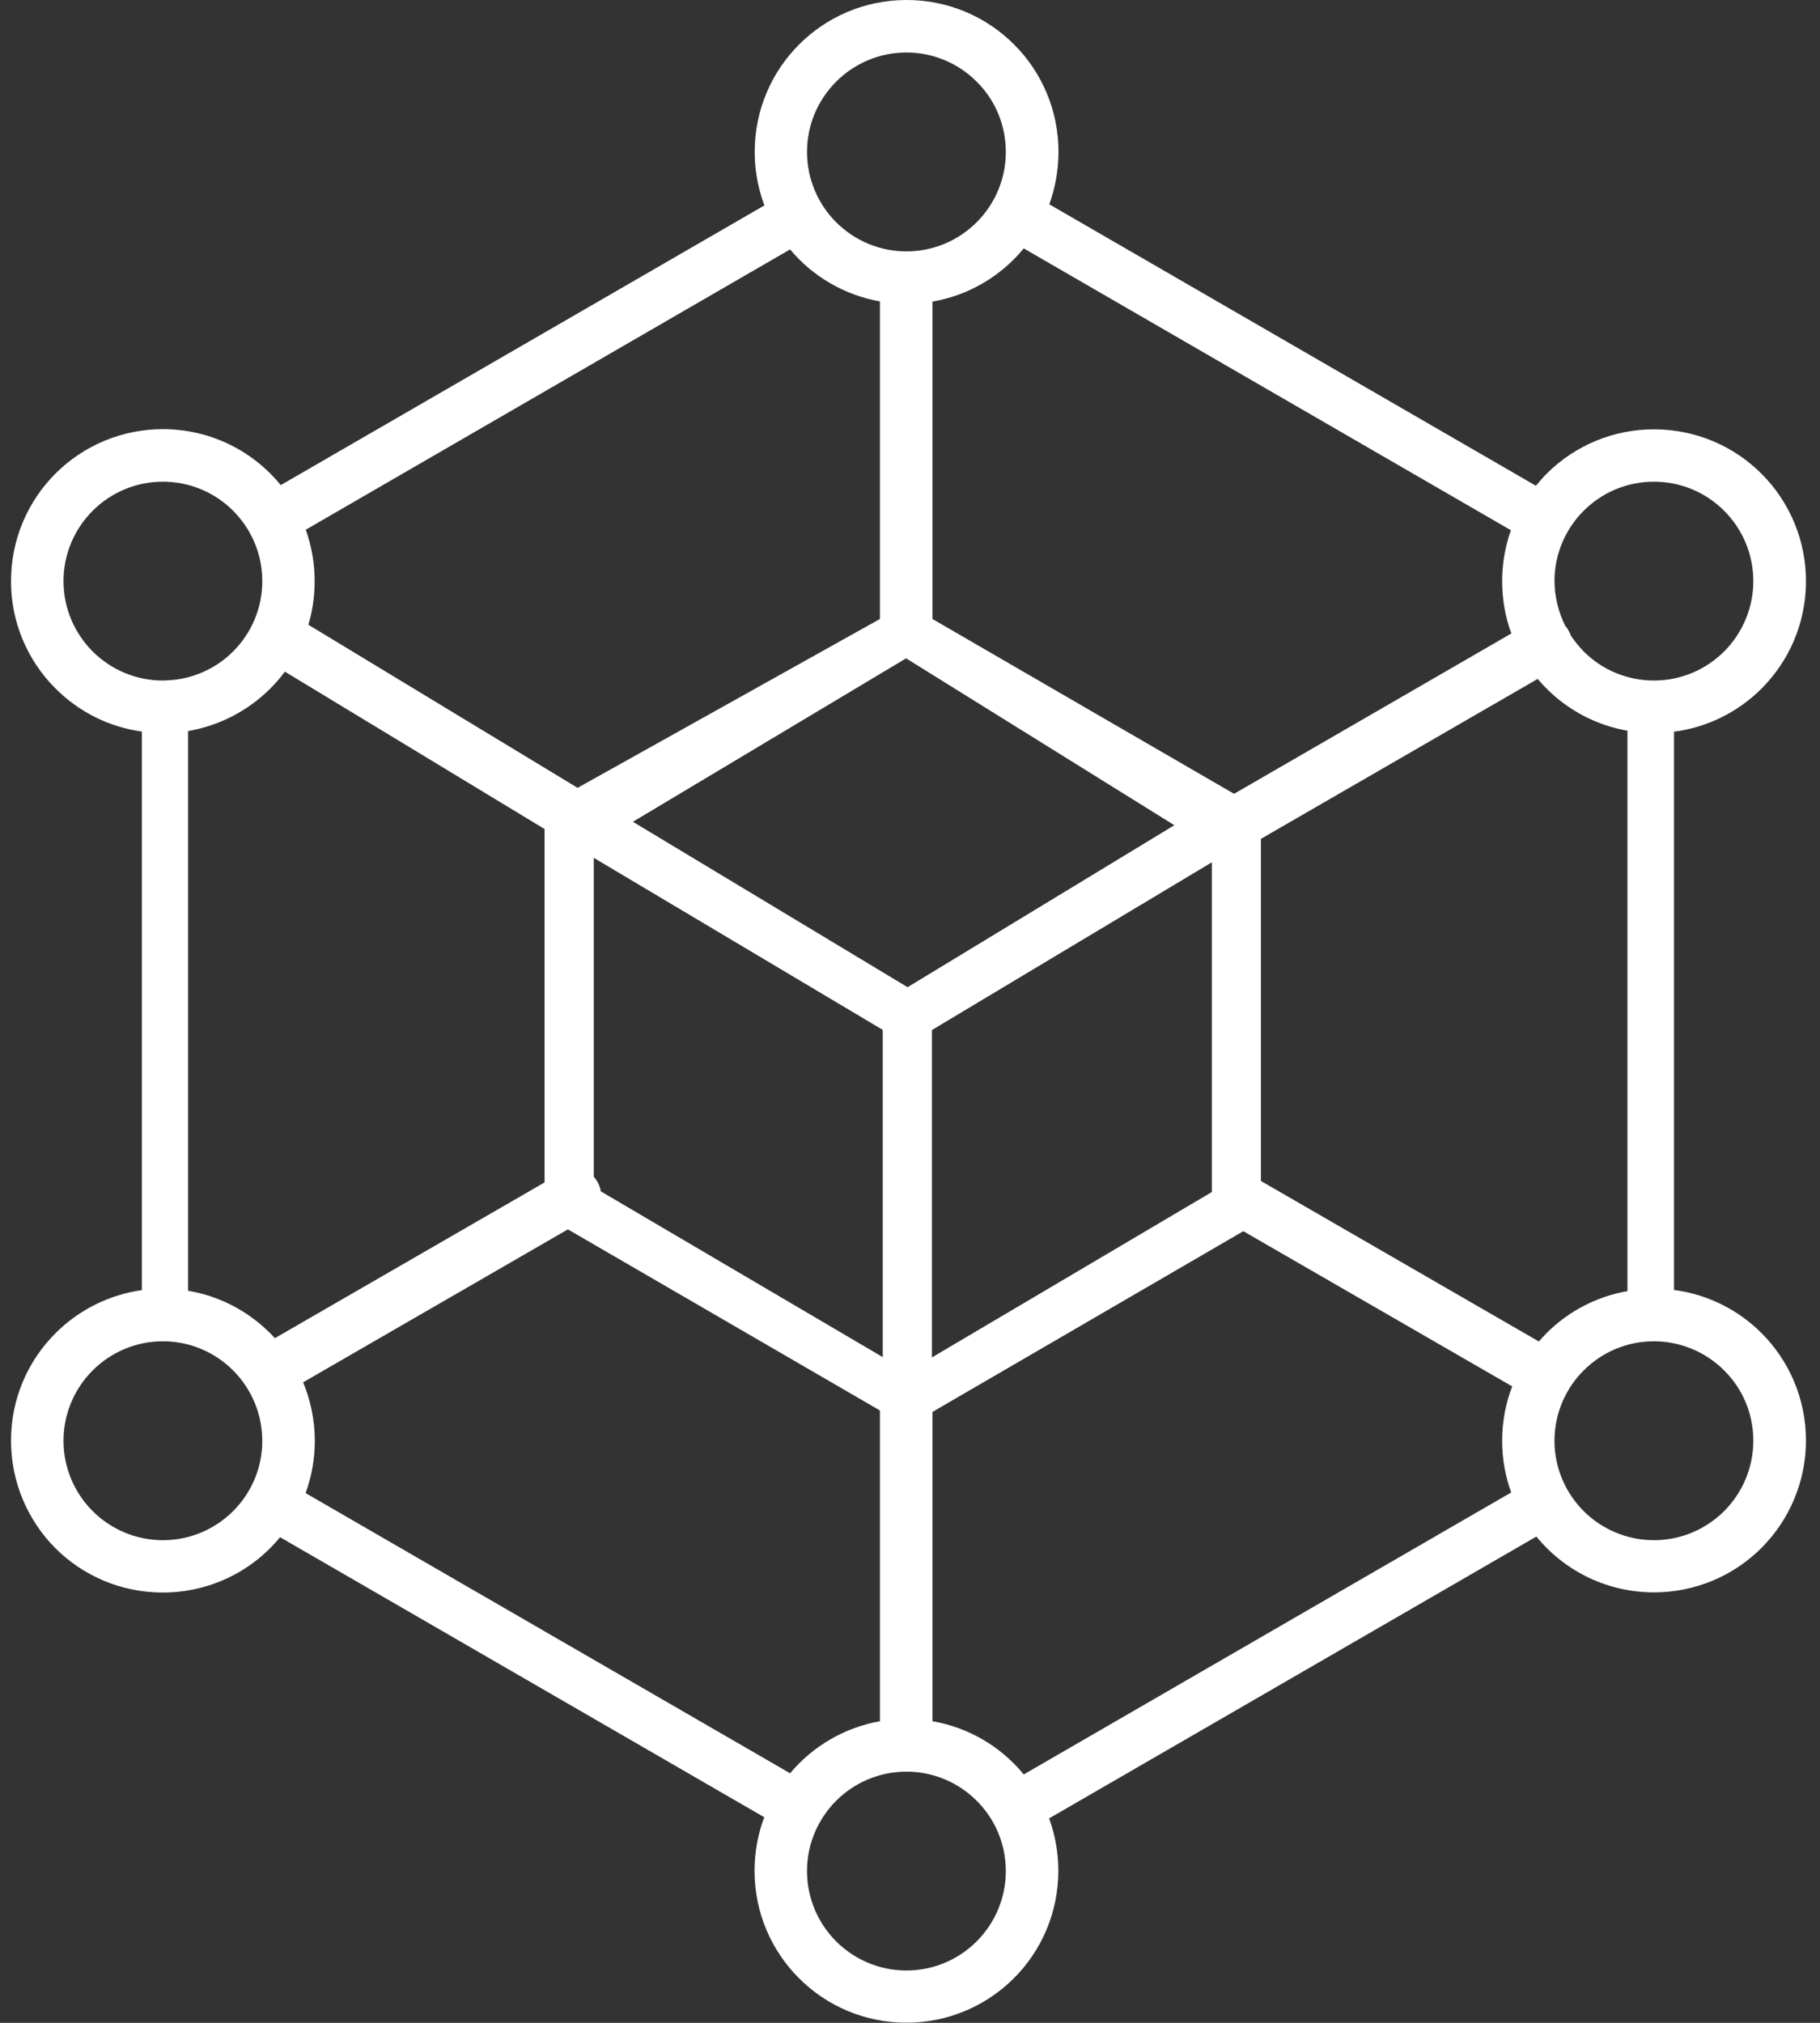 <svg width="36" height="40" viewBox="0 0 36 40" fill="none" xmlns="http://www.w3.org/2000/svg">
<rect x="0" y="0" width="36" height="40" fill="#333333" stroke="none"/>
<g clip-path="url(#clip0_1902_28015)">
<path fill-rule="evenodd" clip-rule="evenodd" d="M11.425 15.579L17.405 12.24V5.96C16.71 5.837 16.081 5.473 15.628 4.932L6.048 10.475C6.162 10.794 6.224 11.136 6.224 11.494C6.224 11.794 6.181 12.08 6.1 12.354L11.425 15.579ZM15.12 4.062C14.993 3.724 14.928 3.366 14.928 3.005C14.928 2.174 15.263 1.423 15.807 0.879C16.351 0.335 17.103 0 17.933 0C18.763 0 19.515 0.335 20.058 0.879C20.338 1.158 20.559 1.489 20.71 1.854C20.861 2.219 20.938 2.61 20.937 3.005C20.937 3.369 20.872 3.717 20.755 4.04L30.381 9.606C30.449 9.525 30.517 9.443 30.592 9.368C30.871 9.089 31.203 8.868 31.567 8.717C31.932 8.566 32.323 8.489 32.718 8.49C33.548 8.49 34.3 8.825 34.843 9.368C35.123 9.647 35.344 9.979 35.495 10.344C35.646 10.708 35.723 11.099 35.722 11.494C35.722 12.324 35.387 13.073 34.843 13.617C34.376 14.084 33.767 14.384 33.112 14.469V25.508C33.785 25.596 34.388 25.905 34.843 26.361C35.387 26.904 35.722 27.656 35.722 28.483C35.723 28.878 35.645 29.269 35.494 29.633C35.343 29.998 35.122 30.329 34.843 30.608C34.564 30.887 34.233 31.109 33.868 31.26C33.503 31.41 33.112 31.488 32.718 31.488C32.272 31.488 31.832 31.39 31.429 31.199C31.027 31.008 30.672 30.73 30.39 30.384L20.752 35.957C20.869 36.279 20.934 36.628 20.934 36.992C20.934 37.822 20.599 38.574 20.055 39.118C19.776 39.397 19.445 39.618 19.08 39.769C18.715 39.92 18.324 39.998 17.929 39.997C17.099 39.997 16.347 39.661 15.804 39.118C15.26 38.574 14.925 37.822 14.925 36.992C14.925 36.621 14.993 36.263 15.117 35.934L5.54 30.397C5.258 30.74 4.904 31.016 4.503 31.205C4.101 31.394 3.663 31.492 3.219 31.491C2.389 31.491 1.637 31.156 1.093 30.612C0.553 30.068 0.218 29.316 0.218 28.486C0.218 27.656 0.553 26.907 1.097 26.364C1.559 25.902 2.159 25.602 2.806 25.511V14.466C2.158 14.377 1.558 14.077 1.097 13.613C0.817 13.335 0.596 13.004 0.445 12.64C0.294 12.276 0.217 11.885 0.218 11.491C0.218 10.661 0.553 9.909 1.097 9.365C1.376 9.086 1.707 8.865 2.072 8.714C2.437 8.563 2.828 8.486 3.222 8.486C3.669 8.486 4.11 8.585 4.513 8.776C4.916 8.967 5.272 9.247 5.553 9.593L15.12 4.062ZM20.25 4.912C19.794 5.468 19.153 5.842 18.444 5.964V12.24L24.41 15.697L29.895 12.526C29.775 12.204 29.713 11.852 29.713 11.491C29.713 11.139 29.775 10.797 29.886 10.485L20.25 4.912ZM32.194 14.45C31.587 14.344 31.027 14.053 30.592 13.617C30.53 13.555 30.472 13.493 30.416 13.425L24.941 16.588V23.353L30.439 26.527C30.488 26.471 30.537 26.416 30.589 26.364C31.024 25.928 31.584 25.637 32.191 25.531V14.45H32.194ZM29.892 29.512C29.775 29.193 29.713 28.848 29.713 28.49C29.713 28.112 29.782 27.751 29.912 27.415L24.593 24.346L18.444 27.92V34.036C19.153 34.158 19.794 34.532 20.25 35.088L29.892 29.512ZM15.628 35.065C16.081 34.524 16.71 34.16 17.405 34.036V27.891L11.233 24.31L5.996 27.334C6.142 27.689 6.227 28.079 6.227 28.49C6.227 28.854 6.162 29.203 6.045 29.525L15.628 35.065ZM3.72 25.524C4.349 25.628 4.912 25.931 5.345 26.364C5.377 26.396 5.407 26.429 5.436 26.462L10.771 23.382V16.393L5.634 13.281C5.547 13.402 5.449 13.512 5.345 13.617C4.903 14.058 4.336 14.351 3.72 14.456V25.524ZM3.226 13.457C3.239 13.457 3.252 13.454 3.265 13.454H3.291C3.788 13.438 4.261 13.233 4.612 12.881C4.795 12.698 4.94 12.482 5.039 12.243C5.138 12.005 5.189 11.749 5.188 11.491C5.188 10.947 4.967 10.456 4.612 10.101C4.258 9.746 3.766 9.525 3.222 9.525C2.679 9.525 2.187 9.746 1.832 10.101C1.65 10.283 1.505 10.5 1.406 10.738C1.307 10.977 1.256 11.233 1.256 11.491C1.256 12.034 1.478 12.526 1.832 12.881C2.015 13.064 2.232 13.209 2.471 13.308C2.711 13.407 2.967 13.458 3.226 13.457ZM19.319 35.609C19.137 35.426 18.92 35.281 18.682 35.182C18.443 35.083 18.188 35.032 17.929 35.033C17.386 35.033 16.894 35.254 16.539 35.609C16.185 35.964 15.963 36.455 15.963 36.999C15.963 37.542 16.185 38.034 16.539 38.389C16.894 38.743 17.386 38.965 17.929 38.965C18.473 38.965 18.965 38.743 19.319 38.389C19.674 38.034 19.895 37.542 19.895 36.999C19.895 36.455 19.677 35.964 19.319 35.609ZM19.319 1.615C19.137 1.432 18.92 1.287 18.682 1.188C18.443 1.089 18.188 1.038 17.929 1.038C17.386 1.038 16.894 1.26 16.539 1.615C16.185 1.969 15.963 2.461 15.963 3.005C15.963 3.548 16.185 4.04 16.539 4.395C16.722 4.577 16.938 4.722 17.177 4.821C17.416 4.92 17.671 4.971 17.929 4.971C18.473 4.971 18.965 4.749 19.319 4.395C19.502 4.212 19.647 3.996 19.746 3.757C19.845 3.518 19.896 3.263 19.895 3.005C19.895 2.461 19.677 1.969 19.319 1.615ZM34.105 27.1C33.922 26.917 33.706 26.772 33.467 26.673C33.228 26.574 32.973 26.523 32.715 26.523C32.171 26.523 31.679 26.745 31.325 27.1C31.142 27.282 30.997 27.499 30.898 27.737C30.799 27.976 30.748 28.231 30.748 28.49C30.748 29.033 30.97 29.525 31.325 29.88C31.507 30.062 31.724 30.207 31.962 30.306C32.201 30.405 32.456 30.456 32.715 30.456C33.258 30.456 33.75 30.234 34.105 29.88C34.287 29.697 34.432 29.481 34.531 29.242C34.63 29.003 34.681 28.748 34.681 28.49C34.681 27.946 34.463 27.454 34.105 27.1ZM4.612 27.1C4.258 26.745 3.766 26.523 3.222 26.523C2.679 26.523 2.187 26.745 1.832 27.1C1.65 27.282 1.505 27.499 1.406 27.737C1.307 27.976 1.256 28.231 1.256 28.49C1.256 29.033 1.478 29.525 1.832 29.88C2.187 30.234 2.679 30.456 3.222 30.456C3.766 30.456 4.258 30.234 4.612 29.88C4.795 29.697 4.94 29.481 5.039 29.242C5.138 29.003 5.189 28.748 5.188 28.49C5.187 27.968 4.98 27.469 4.612 27.1ZM30.963 12.38C30.989 12.406 31.009 12.438 31.028 12.471C31.048 12.503 31.061 12.536 31.074 12.572C31.149 12.682 31.233 12.787 31.325 12.881C31.507 13.064 31.724 13.209 31.962 13.308C32.201 13.406 32.456 13.457 32.715 13.457C33.258 13.457 33.75 13.236 34.105 12.881C34.287 12.698 34.432 12.482 34.531 12.243C34.63 12.005 34.681 11.749 34.681 11.491C34.681 10.947 34.459 10.456 34.105 10.101C33.922 9.918 33.706 9.773 33.467 9.674C33.228 9.575 32.973 9.525 32.715 9.525C32.171 9.525 31.679 9.746 31.325 10.101C31.142 10.283 30.997 10.5 30.898 10.738C30.799 10.977 30.748 11.233 30.748 11.491C30.752 11.813 30.83 12.113 30.963 12.38ZM11.745 23.271C11.818 23.351 11.867 23.451 11.884 23.558L17.461 26.836V20.365L11.745 16.963V23.271ZM23.971 17.051L18.434 20.368V26.842L23.971 23.571V17.051ZM17.923 13.018L12.519 16.25L17.952 19.521L23.229 16.318L17.923 13.018Z" fill="white"/>
</g>
<defs>
<clipPath id="clip0_1902_28015">
<rect width="35.501" height="40" fill="white" transform="translate(0.218)"/>
</clipPath>
</defs>
</svg>

